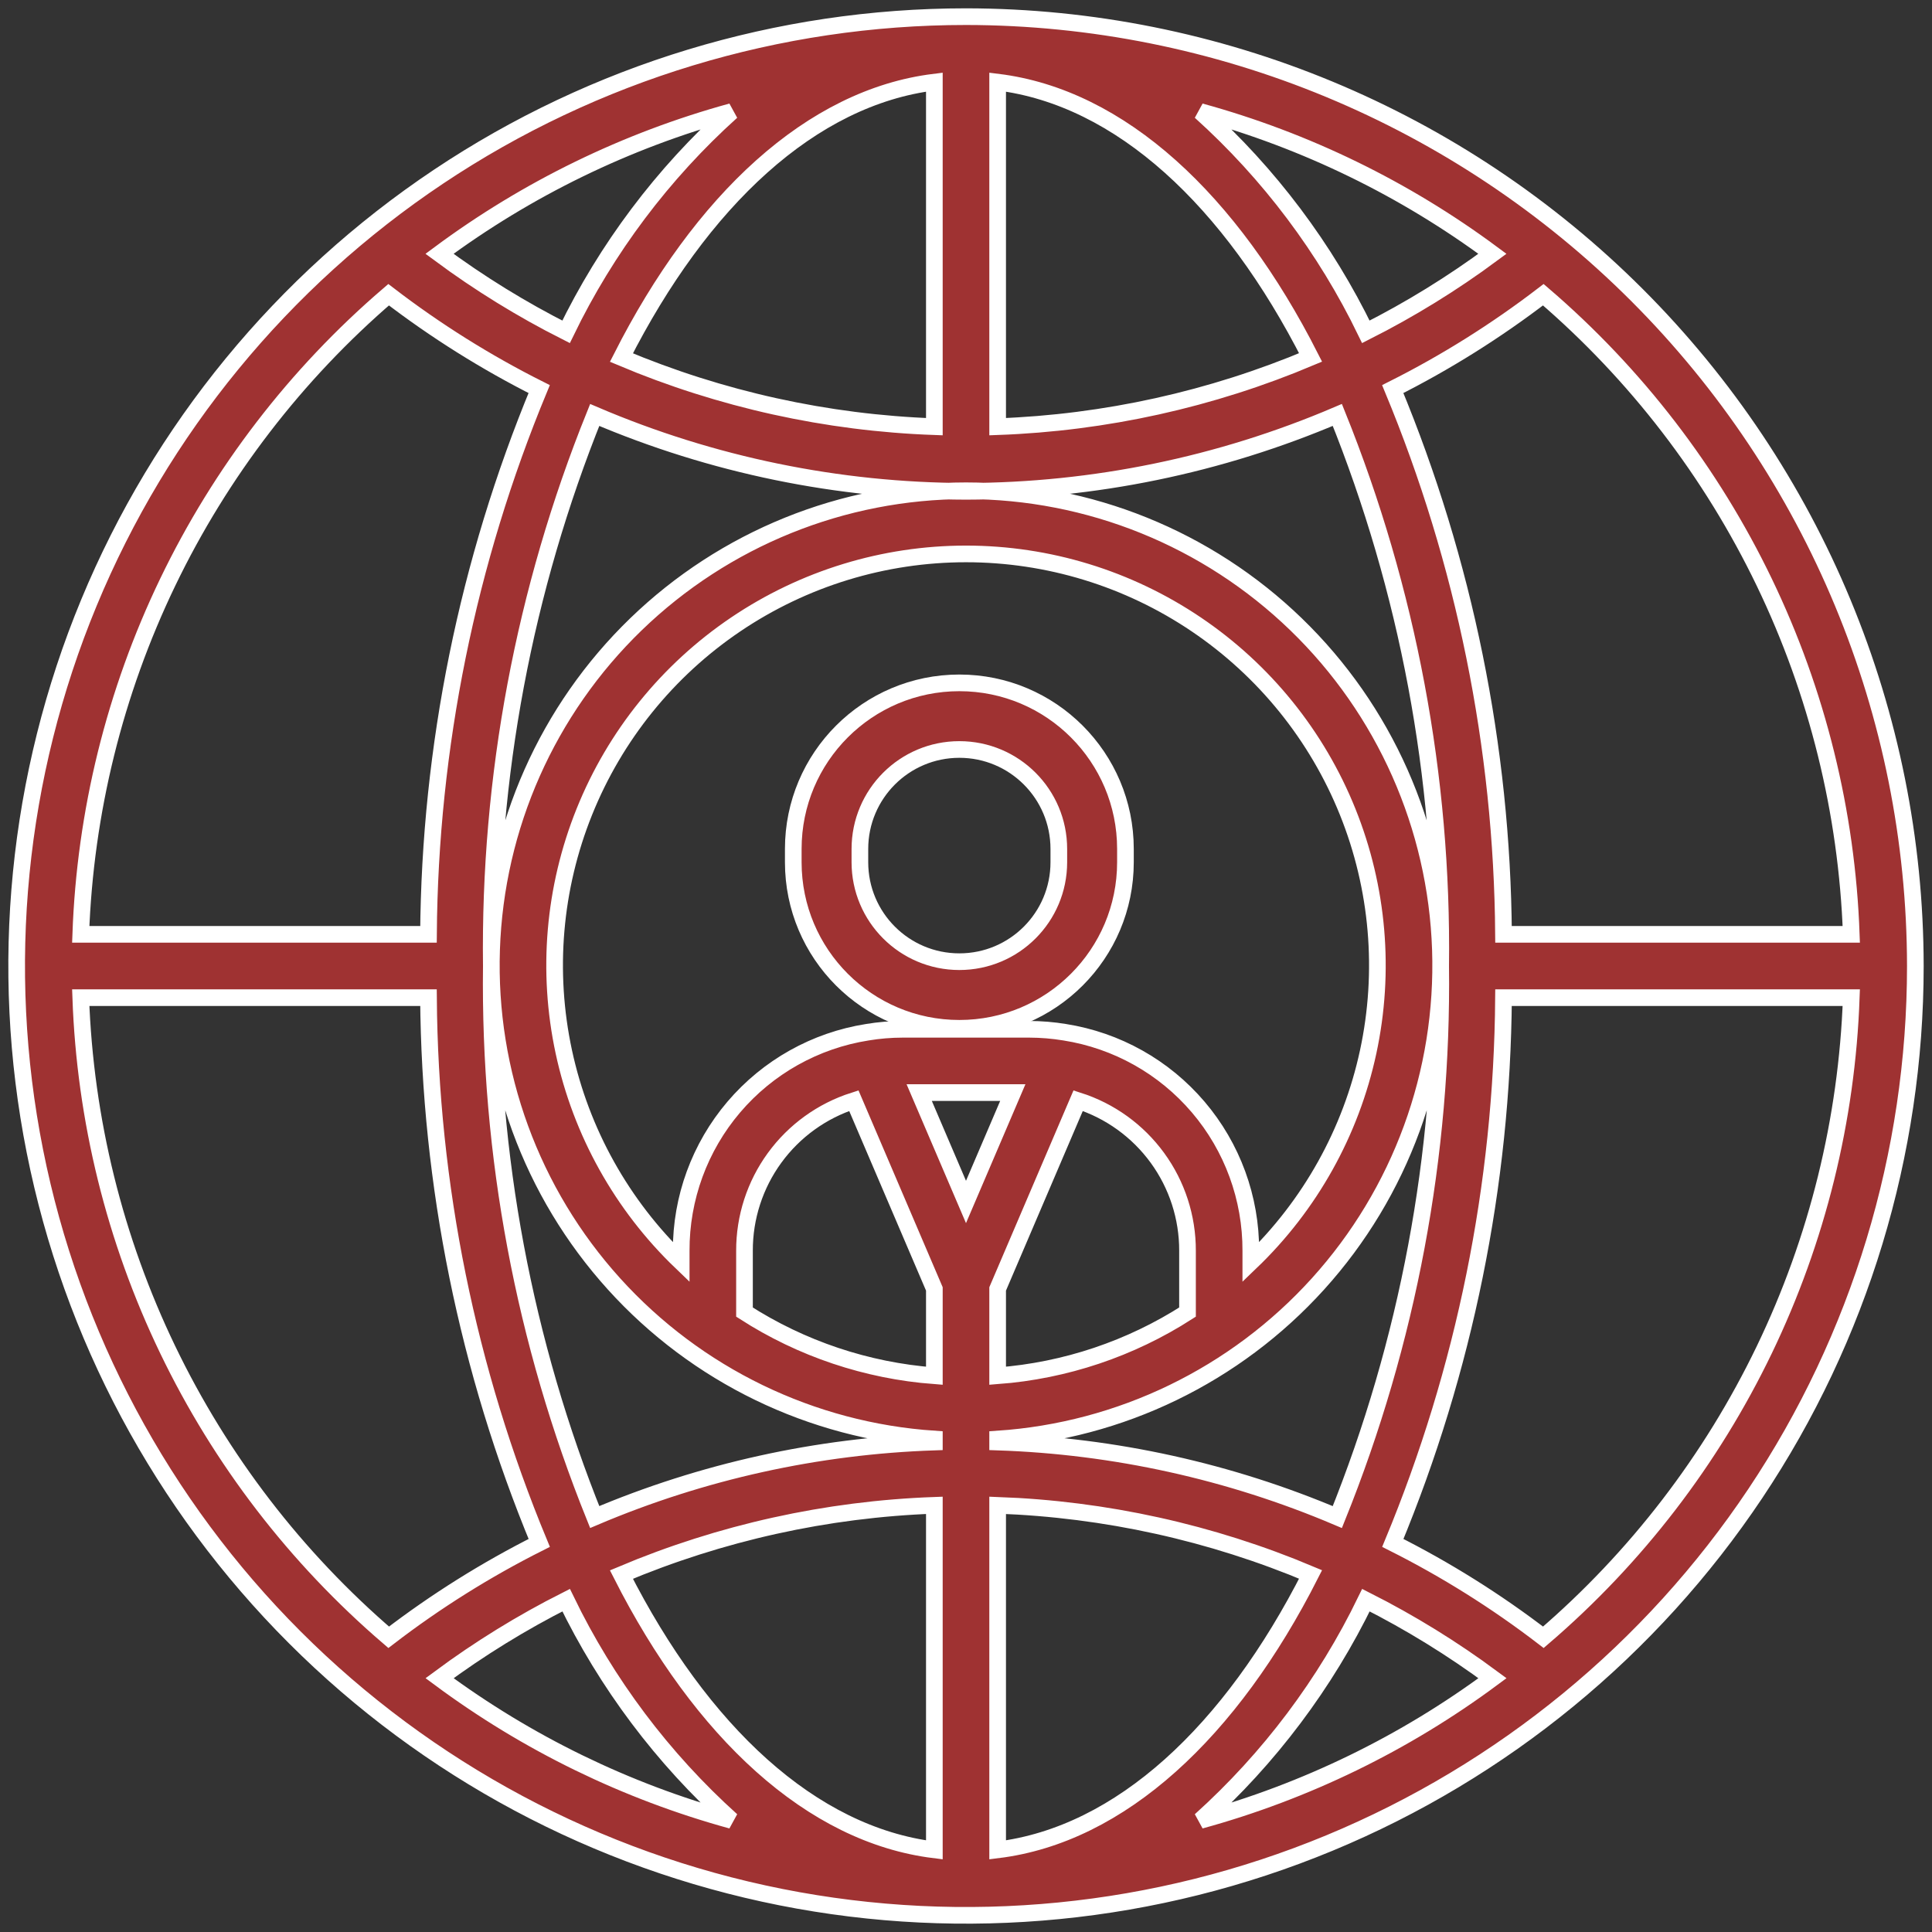 <svg width="116" height="116" viewBox="0 0 116 116" fill="none" xmlns="http://www.w3.org/2000/svg">
<rect x="0" y="0" width="116" height="116" fill="#333333" stroke="none"/>
<path fill-rule="evenodd" clip-rule="evenodd" d="M47.629 50.972C47.629 45.465 52.094 41 57.601 41C63.109 41 67.573 45.465 67.573 50.972V51.769C67.573 57.277 63.109 61.741 57.601 61.741C52.094 61.741 47.629 57.277 47.629 51.769V50.972ZM57.601 45C54.303 45 51.629 47.674 51.629 50.972V51.769C51.629 55.068 54.303 57.741 57.601 57.741C60.9 57.741 63.573 55.068 63.573 51.769V50.972C63.573 47.674 60.9 45 57.601 45Z" fill="#9F3232" stroke="white"/>
<path d="M58 1C46.727 1 35.706 4.343 26.332 10.606C16.959 16.869 9.653 25.772 5.339 36.187C1.025 46.602 -0.104 58.063 2.095 69.12C4.295 80.177 9.723 90.334 17.695 98.305C25.666 106.277 35.823 111.705 46.88 113.905C57.937 116.104 69.398 114.975 79.813 110.661C90.228 106.347 99.13 99.041 105.394 89.668C111.657 80.294 115 69.273 115 58C114.983 42.888 108.972 28.4 98.286 17.714C87.6 7.028 73.112 1.017 58 1ZM111.153 56.1H90.273C90.189 44.86 87.931 33.743 83.623 23.361C86.808 21.762 89.834 19.864 92.662 17.695C98.23 22.472 102.748 28.351 105.93 34.961C109.113 41.571 110.891 48.768 111.153 56.1ZM58 72.168L55.19 65.6H60.81L58 72.168ZM59.9 77.389L64.734 66.086C66.644 66.695 68.311 67.898 69.492 69.519C70.673 71.139 71.306 73.095 71.3 75.1V78.78C67.876 80.981 63.959 82.295 59.9 82.603V77.389ZM63.928 61.977C63.225 61.861 62.513 61.802 61.8 61.8H54.2C53.488 61.801 52.777 61.86 52.074 61.977C48.951 62.469 46.107 64.063 44.057 66.47C42.008 68.877 40.888 71.938 40.9 75.1V75.782C37.343 72.37 34.889 67.972 33.852 63.153C32.816 58.334 33.245 53.316 35.084 48.743C36.922 44.17 40.087 40.252 44.171 37.493C48.255 34.733 53.071 33.258 58 33.258C62.929 33.258 67.745 34.733 71.829 37.493C75.913 40.252 79.078 44.17 80.916 48.743C82.755 53.316 83.184 58.334 82.148 63.153C81.111 67.972 78.657 72.37 75.1 75.782V75.1C75.112 71.939 73.993 68.877 71.943 66.47C69.894 64.063 67.051 62.469 63.928 61.977ZM44.7 75.1C44.694 73.095 45.327 71.139 46.508 69.519C47.689 67.898 49.356 66.695 51.266 66.086L56.1 77.389V82.603C52.041 82.295 48.124 80.981 44.7 78.78V75.1ZM56.1 111.069C48.718 110.157 42.101 103.98 37.311 94.539C43.27 92.025 49.637 90.616 56.1 90.382V111.069ZM59.9 111.069V90.382C66.363 90.614 72.73 92.02 78.689 94.531C73.899 103.98 67.281 110.157 59.9 111.069ZM59.9 86.582V86.403C67.278 85.91 74.175 82.569 79.135 77.086C84.096 71.603 86.731 64.406 86.484 57.016C86.237 49.626 83.129 42.621 77.814 37.481C72.499 32.34 65.394 29.466 58 29.466C50.606 29.466 43.501 32.34 38.186 37.481C32.871 42.621 29.762 49.626 29.516 57.016C29.269 64.406 31.904 71.603 36.865 77.086C41.825 82.569 48.722 85.91 56.1 86.403V86.582C49.084 86.817 42.17 88.343 35.707 91.085C31.468 80.576 29.358 69.33 29.5 58C29.358 46.67 31.468 35.424 35.707 24.915C42.755 27.924 50.337 29.483 58 29.5C65.664 29.483 73.246 27.923 80.295 24.913C84.532 35.423 86.641 46.669 86.5 58C86.641 69.331 84.532 80.577 80.295 91.087C73.831 88.344 66.917 86.817 59.9 86.582ZM59.9 4.931C67.281 5.843 73.899 12.02 78.689 21.461C72.73 23.975 66.363 25.384 59.9 25.618V4.931ZM56.1 4.931V25.618C49.637 25.386 43.27 23.98 37.311 21.469C42.101 12.02 48.718 5.843 56.1 4.931ZM89.608 15.239C87.212 17.013 84.67 18.58 82.008 19.924C79.582 14.916 76.208 10.425 72.073 6.7C78.396 8.437 84.342 11.333 89.608 15.239ZM33.988 19.924C31.326 18.581 28.784 17.013 26.388 15.239C31.656 11.332 37.603 8.437 43.927 6.7C39.791 10.425 36.416 14.915 33.988 19.924ZM23.334 17.695C26.162 19.864 29.188 21.762 32.373 23.361C28.067 33.743 25.81 44.861 25.727 56.1H4.848C5.109 48.769 6.886 41.571 10.068 34.961C13.25 28.351 17.767 22.472 23.334 17.695ZM4.848 59.9H25.727C25.811 71.14 28.07 82.257 32.377 92.639C29.192 94.239 26.166 96.135 23.338 98.305C17.77 93.528 13.252 87.649 10.07 81.039C6.887 74.429 5.109 67.232 4.848 59.9ZM26.392 100.761C28.787 98.987 31.33 97.419 33.992 96.076C36.418 101.084 39.792 105.575 43.927 109.3C37.604 107.563 31.658 104.667 26.392 100.761ZM82.012 96.076C84.674 97.42 87.216 98.987 89.612 100.761C84.344 104.668 78.397 107.563 72.073 109.3C76.209 105.575 79.584 101.084 82.012 96.076ZM92.665 98.305C89.838 96.135 86.812 94.239 83.627 92.639C87.933 82.257 90.19 71.139 90.273 59.9H111.153C110.891 67.231 109.114 74.429 105.932 81.039C102.75 87.649 98.233 93.528 92.665 98.305Z" fill="#9F3232" stroke="white"/>
</svg>
